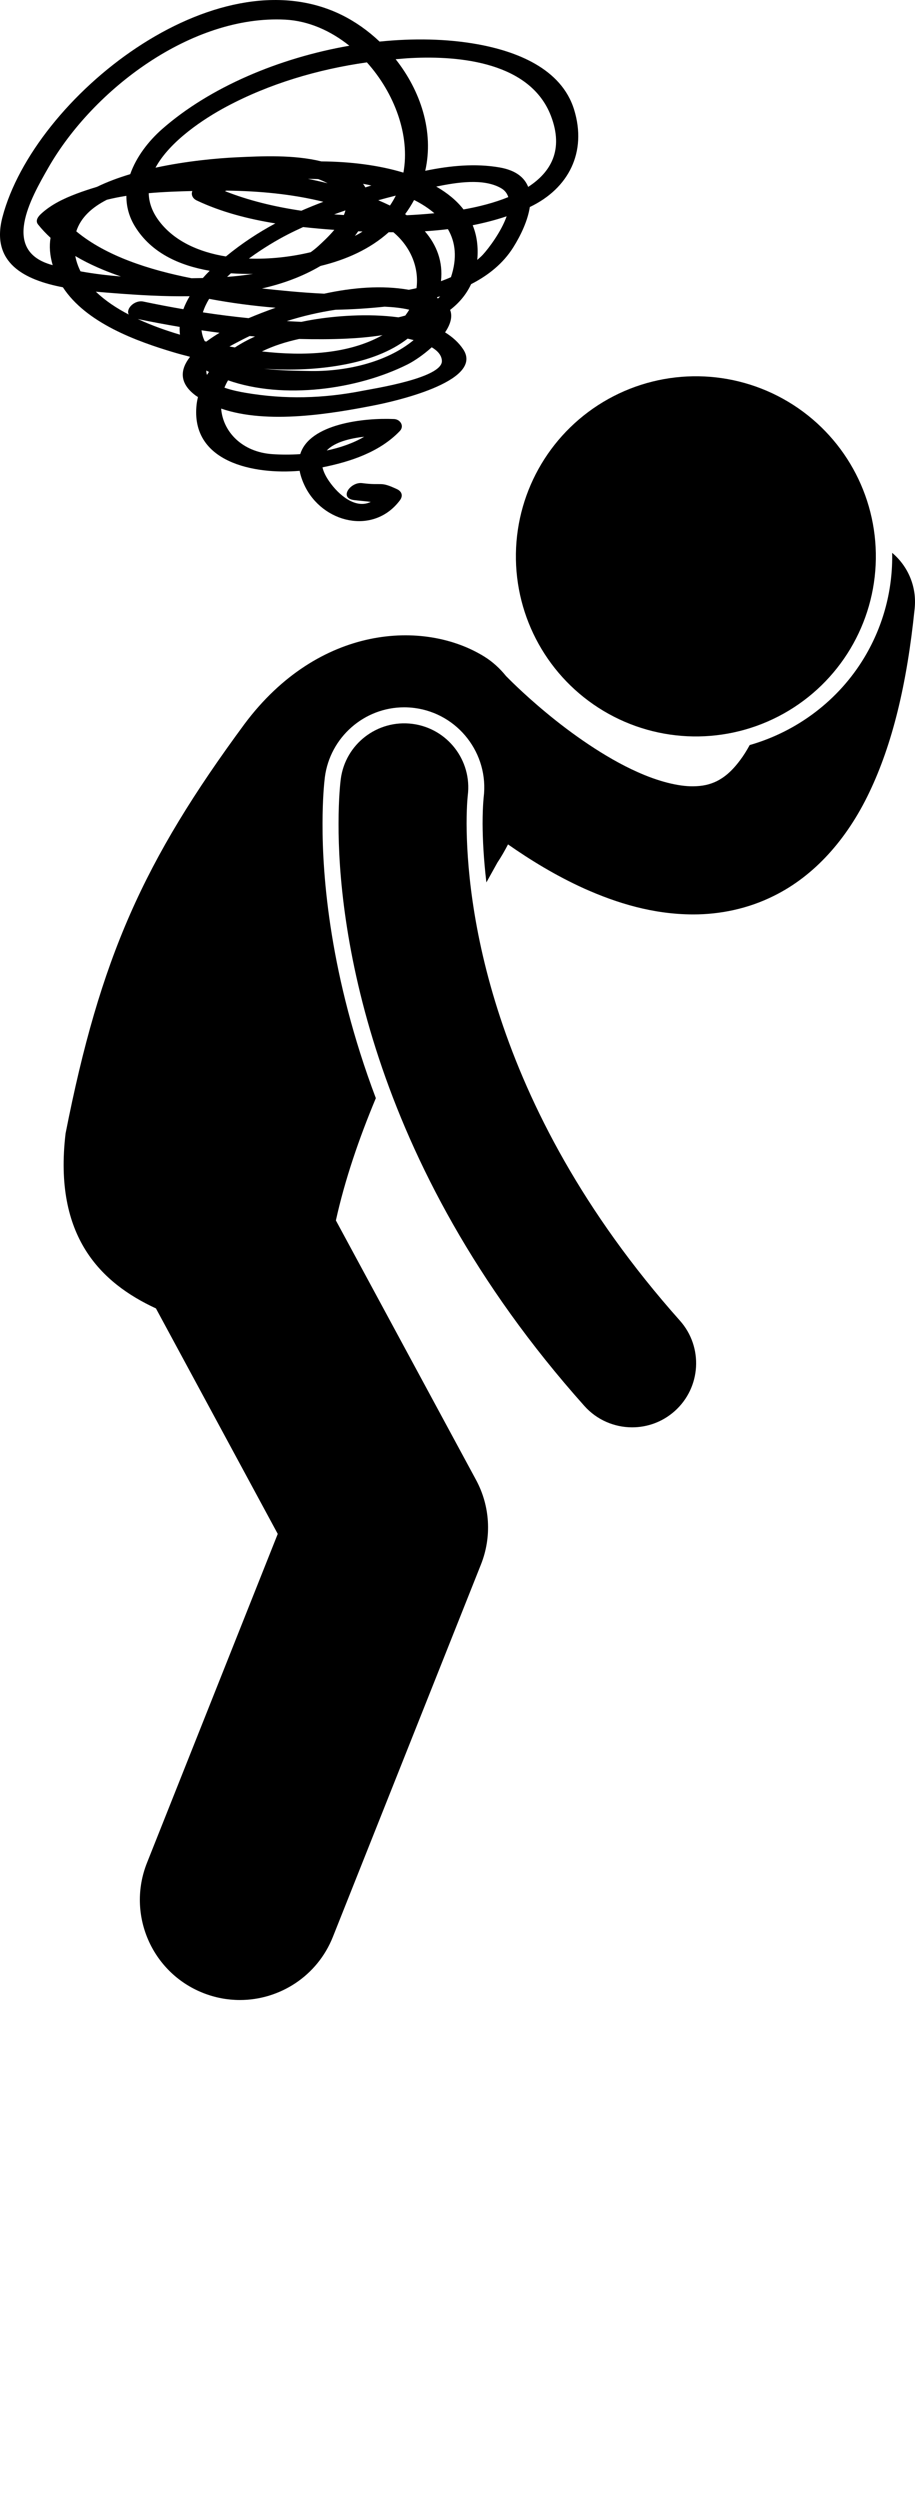 <svg xmlns="http://www.w3.org/2000/svg" xmlns:xlink="http://www.w3.org/1999/xlink" version="1.1" x="0px" y="0px" viewBox="0 0 114.323 312.149" style="enable-background:new 0 0 114.323 249.719;" xml:space="preserve"><g><ellipse transform="matrix(0.513 -0.858 0.858 0.513 -17.297 108.459)" cx="86.99" cy="69.482" rx="22.493" ry="22.496"/><path d="M40.589,97.041c0.648-4.98,4.909-8.727,9.914-8.727c0.43,0,0.865,0.029,1.293,0.085c5.448,0.708,9.32,5.719,8.633,11.17   c-0.014,0.155-0.031,0.341-0.049,0.606c-0.037,0.539-0.083,1.441-0.083,2.673c0.009,1.873,0.122,4.358,0.474,7.33   c0.473-0.846,0.934-1.674,1.377-2.479c0.488-0.728,0.92-1.49,1.325-2.267c2.819,1.967,6.003,3.924,9.544,5.521   c4.043,1.808,8.563,3.206,13.555,3.222c0.019,0,0.039,0,0.059,0c3.295,0,6.808-0.688,10.093-2.336   c5.002-2.479,9.084-7.004,11.897-12.918c2.846-5.952,4.69-13.4,5.662-22.972c0.275-2.731-0.859-5.279-2.813-6.923   c0.09,4.438-1.016,8.951-3.457,13.034c-3.227,5.389-8.422,9.272-14.343,10.967c-0.394,0.722-0.787,1.342-1.171,1.851   c-1.113,1.505-2.06,2.207-2.928,2.651c-0.877,0.428-1.775,0.639-3,0.647c-1.811,0.017-4.319-0.6-6.989-1.812   c-4.013-1.791-8.251-4.809-11.321-7.364c-1.544-1.275-2.81-2.432-3.667-3.247c-0.431-0.407-0.758-0.731-0.969-0.942   c-0.107-0.106-0.183-0.184-0.228-0.229c-0.039-0.041-0.039-0.041-0.039-0.041c-0.038-0.04-0.08-0.074-0.119-0.113   c-0.767-0.95-1.664-1.788-2.734-2.451c-7.479-4.634-20.679-3.998-29.945,8.407c-12.641,17.132-18.044,29.188-22.366,51.131   c-1.532,12.883,4.405,18.666,11.29,21.852l15.219,28.155l-16.34,41.073c-2.552,6.414,0.579,13.684,6.993,16.236   c1.517,0.603,3.08,0.889,4.618,0.889c4.97,0,9.668-2.983,11.617-7.882l18.502-46.501c1.369-3.445,1.145-7.305-0.619-10.565   l-17.507-32.389c1.131-5.116,2.896-10.253,4.992-15.267c-5.76-15.259-6.682-27.73-6.659-34.275   C40.3,99.741,40.501,97.753,40.589,97.041z"/><path d="M78.982,178.215c1.895,0.001,3.795-0.668,5.32-2.028c3.297-2.942,3.586-7.999,0.646-11.296   c-24.324-27.311-26.61-52.782-26.65-62.044c0-1.263,0.045-2.214,0.086-2.811c0.021-0.299,0.039-0.51,0.052-0.625   c0.005-0.043,0.008-0.073,0.009-0.091c0.552-4.371-2.533-8.369-6.906-8.938c-4.381-0.567-8.395,2.521-8.964,6.903   c-0.039,0.303-0.276,2.266-0.276,5.562c-0.039,11.944,3.25,41.943,30.709,72.692C74.587,177.312,76.78,178.215,78.982,178.215z"/><path d="M7.858,35.871c2.907,4.457,9.21,6.747,13.926,8.146c0.626,0.186,1.268,0.351,1.909,0.515   c0.012,0.016,0.021,0.031,0.034,0.046c-1.19,1.53-1.406,3.222,0.71,4.803c0.094,0.07,0.199,0.125,0.295,0.192   c-0.064,0.297-0.131,0.594-0.166,0.909c-0.814,7.253,7.189,8.798,12.871,8.304c0.104,0.559,0.301,1.163,0.609,1.816   c2.22,4.701,8.607,6.266,11.912,1.877c0.434-0.576,0.256-1.12-0.379-1.414c-2.168-1.005-1.672-0.4-4.336-0.743   c-1.432-0.184-2.953,1.868-1,2.119c0.529,0.068,1.328,0.126,2.079,0.225c-1.864,0.918-3.987-0.811-5.217-2.6   c-0.439-0.639-0.698-1.208-0.813-1.717c3.51-0.7,7.17-1.917,9.666-4.535c0.59-0.619,0.057-1.456-0.715-1.492   c-3.748-0.174-10.57,0.589-11.729,4.38c-1.227,0.082-2.416,0.074-3.49,0.001c-3.783-0.258-6.172-2.807-6.393-5.688   c5.828,2.012,13.911,0.623,19.224-0.423c1.761-0.347,13.751-2.875,11.018-6.982c-0.572-0.86-1.355-1.548-2.264-2.112   c0.649-0.957,0.972-1.942,0.63-2.804c1.111-0.856,2.018-1.914,2.621-3.215c2.13-1.089,3.994-2.565,5.27-4.596   c0.949-1.513,1.813-3.345,2.067-5.035c4.876-2.322,7.152-6.867,5.541-12.138c-1.591-5.204-7.304-7.333-12.14-8.197   c-3.781-0.676-7.941-0.754-12.173-0.321c-1.417-1.344-3.012-2.473-4.7-3.309C26.948-5.927,4.239,12.147,0.308,27.101   C-1.202,32.842,3.086,34.957,7.858,35.871z M45.502,54.533c-1.383,0.815-3.004,1.365-4.677,1.717   C41.774,55.226,43.687,54.73,45.502,54.533z M45.841,7.788c3.449,3.836,5.417,9.119,4.562,13.766   c-3.118-0.947-6.704-1.377-10.249-1.401c-3.454-0.853-7.431-0.657-10.586-0.511c-2.387,0.111-6.244,0.454-10.141,1.298   c1.807-3.347,6.096-6.145,8.842-7.612C33.661,10.447,39.732,8.653,45.841,7.788z M56.345,34.605   c-0.402,0.185-0.824,0.346-1.249,0.503c0.278-2.423-0.535-4.522-2.015-6.231c0.964-0.061,1.926-0.149,2.884-0.265   C56.919,30.245,57.136,32.234,56.345,34.605z M31.098,32.285c1.757-1.292,3.554-2.343,4.864-3.015   c0.626-0.321,1.266-0.624,1.911-0.919c1.308,0.142,2.612,0.259,3.898,0.348c-0.69,0.823-1.474,1.542-1.99,2.016   c-0.304,0.278-0.626,0.533-0.958,0.773C36.368,32.08,33.695,32.375,31.098,32.285z M28.29,23.8   c4.001,0.046,8.171,0.417,12.109,1.396c-0.932,0.353-1.848,0.722-2.745,1.116c-3.347-0.491-6.598-1.279-9.547-2.447   C28.166,23.843,28.23,23.822,28.29,23.8z M48.724,25.664c-0.475-0.232-0.967-0.449-1.462-0.663c0.729-0.202,1.46-0.395,2.19-0.578   C49.241,24.848,48.998,25.262,48.724,25.664z M43.16,26.269c-0.047,0.193-0.113,0.388-0.195,0.582   c-0.405-0.024-0.809-0.051-1.214-0.083C42.219,26.597,42.688,26.43,43.16,26.269z M44.754,28.879   c0.179,0.009,0.358,0.017,0.538,0.025c-0.133,0.084-0.254,0.174-0.392,0.254c-0.175,0.103-0.374,0.196-0.56,0.295   C44.485,29.266,44.621,29.073,44.754,28.879z M50.815,26.877c-0.065-0.045-0.132-0.092-0.198-0.136   c0.406-0.551,0.779-1.142,1.121-1.771c0.955,0.48,1.809,1.032,2.535,1.657C53.15,26.735,51.995,26.819,50.815,26.877z    M45.647,23.399c-0.089-0.151-0.173-0.302-0.29-0.447c0.351,0.064,0.697,0.133,1.041,0.208   C46.146,23.239,45.896,23.319,45.647,23.399z M40.929,22.884c-0.805-0.203-1.62-0.386-2.448-0.55   c0.425,0.002,0.852,0.011,1.279,0.026C40.17,22.512,40.561,22.686,40.929,22.884z M24.034,23.851   c-0.188,0.436,0.023,0.932,0.543,1.178c3.031,1.438,6.396,2.309,9.826,2.866c-2.146,1.153-4.199,2.502-6.177,4.127   c-3.384-0.549-6.407-1.902-8.296-4.353c-0.924-1.198-1.324-2.39-1.348-3.549C20.48,23.952,22.347,23.893,24.034,23.851z    M31.61,34.197c-1.069,0.177-2.156,0.295-3.238,0.375c0.156-0.152,0.316-0.301,0.479-0.45   C29.777,34.186,30.701,34.209,31.61,34.197z M43.283,42.282c1.393-0.062,2.94-0.193,4.511-0.437   c-4.25,2.389-9.795,2.634-15.068,2.036c1.445-0.711,3.037-1.206,4.654-1.559C39.35,42.374,41.319,42.37,43.283,42.282z    M29.349,43.385c-0.228-0.041-0.457-0.079-0.682-0.122c0.584-0.329,1.156-0.615,1.605-0.853c0.303-0.16,0.615-0.304,0.923-0.454   c0.225,0.02,0.449,0.039,0.673,0.058C30.985,42.411,30.139,42.868,29.349,43.385z M25.349,39.003   c0.178-0.57,0.445-1.134,0.78-1.688c2.739,0.514,5.515,0.882,8.304,1.108c-1.174,0.416-2.303,0.855-3.371,1.303   C29.152,39.535,27.247,39.292,25.349,39.003z M27.432,41.552c-0.559,0.337-1.121,0.705-1.65,1.099   c-0.065-0.016-0.13-0.031-0.195-0.046c-0.215-0.403-0.341-0.866-0.413-1.363C25.925,41.351,26.677,41.457,27.432,41.552z    M43.087,45.506c2.889-0.556,5.667-1.54,7.848-3.226c0.254,0.058,0.502,0.12,0.744,0.186c-3.479,2.874-8.731,3.964-13.102,3.856   c-1.359-0.034-3.462-0.034-5.605-0.282C36.39,46.269,39.819,46.135,43.087,45.506z M50.636,39.401   c-0.279,0.081-0.566,0.154-0.857,0.222c-3.837-0.519-8.029-0.16-10.779,0.307c-0.439,0.074-0.891,0.163-1.348,0.258   c-0.484-0.024-0.936-0.048-1.338-0.067c-0.16-0.007-0.322-0.02-0.482-0.029c1.991-0.638,4.041-1.105,6.096-1.417   c2.052-0.038,4.098-0.168,6.129-0.384c1.045,0.047,2.148,0.158,3.07,0.379C50.982,38.92,50.815,39.163,50.636,39.401z    M51.075,36.183c-3.371-0.589-7.021-0.284-10.566,0.487c-2.881-0.136-5.586-0.416-7.779-0.652c2.59-0.584,5.063-1.486,7.318-2.814   c3.207-0.778,6.158-2.093,8.518-4.206c0.194,0.001,0.39,0,0.584,0c2.208,1.856,3.223,4.471,2.889,6.985   C51.719,36.05,51.402,36.125,51.075,36.183z M54.505,23.294c2.531-0.509,5.869-1.072,8.097,0.2   c0.484,0.276,0.763,0.665,0.905,1.116c-1.78,0.726-3.746,1.215-5.592,1.542C57.041,25.023,55.872,24.081,54.505,23.294z    M15.791,24.452c-0.009,1.282,0.307,2.58,1.081,3.836c2.032,3.296,5.542,4.87,9.329,5.52c-0.299,0.296-0.585,0.598-0.857,0.907   c-0.48,0.011-0.952,0.018-1.418,0.024c-5.24-1.034-10.658-2.75-14.394-5.852c0.563-1.759,2.003-3.023,3.825-3.948   C14.152,24.743,14.967,24.582,15.791,24.452z M15.109,34.524c-1.695-0.138-3.385-0.342-5.048-0.642   c-0.304-0.602-0.526-1.24-0.655-1.915C11.171,33.015,13.12,33.842,15.109,34.524z M11.976,36.419   c0.787,0.072,1.545,0.13,2.245,0.185c3.014,0.236,6.234,0.43,9.472,0.382c-0.313,0.537-0.582,1.078-0.783,1.622   c-1.674-0.288-3.342-0.606-4.998-0.955c-1.1-0.231-2.226,0.901-1.824,1.623C14.558,38.479,13.128,37.534,11.976,36.419z    M17.214,39.833c1.733,0.361,3.48,0.687,5.234,0.983c-0.015,0.328-0.002,0.652,0.039,0.972   C20.835,41.299,18.991,40.658,17.214,39.833z M25.784,46.262c0.101,0.061,0.215,0.118,0.322,0.177   c-0.084,0.121-0.168,0.244-0.246,0.369C25.798,46.638,25.769,46.457,25.784,46.262z M45.333,48.787   c-4.938,0.972-9.734,1.103-14.697,0.251c-0.553-0.095-1.607-0.287-2.594-0.634c0.123-0.31,0.273-0.616,0.452-0.918   c6.94,2.431,16.155,1.154,22.425-1.985c0.813-0.407,1.978-1.19,3.023-2.139c0.764,0.456,1.246,1.015,1.27,1.7   C55.285,47.191,46.757,48.507,45.333,48.787z M53.251,40.404c-0.003-0.001-0.006-0.002-0.008-0.003   c0.003-0.001,0.006-0.003,0.01-0.004C53.252,40.399,53.251,40.402,53.251,40.404z M54.737,37.262   c-0.044-0.022-0.088-0.045-0.134-0.066c0.012-0.033,0.023-0.067,0.034-0.1c0.119-0.033,0.24-0.064,0.359-0.1   C54.912,37.086,54.828,37.176,54.737,37.262z M60.321,31.811c-0.213,0.231-0.457,0.43-0.69,0.642   c0.149-1.622-0.053-3.066-0.573-4.331c1.44-0.286,2.86-0.65,4.244-1.116C62.622,28.943,61.05,31.02,60.321,31.811z M68.841,14.486   c1.616,4.23-0.016,7.017-2.849,8.851c-0.464-1.172-1.541-2.077-3.572-2.43c-3.002-0.523-6.169-0.229-9.289,0.42   c1.108-4.902-0.579-9.987-3.698-13.933c0.643-0.053,1.285-0.112,1.924-0.145C57.517,6.932,66.286,7.804,68.841,14.486z    M6.042,20.934c5.622-9.811,17.923-19.075,29.592-18.481c2.908,0.148,5.67,1.381,8.014,3.257   C34.9,7.229,26.22,10.876,20.251,16.122c-1.701,1.496-3.227,3.473-3.979,5.624c-1.466,0.438-2.877,0.961-4.16,1.586   c-0.874,0.263-1.731,0.543-2.555,0.855c-1.605,0.609-3.172,1.35-4.442,2.528c-0.351,0.325-0.739,0.832-0.363,1.308   c0.475,0.6,1.001,1.152,1.563,1.669c-0.17,1.032-0.101,2.166,0.268,3.414c-0.025-0.007-0.052-0.012-0.077-0.019   C0.114,31.329,3.813,24.823,6.042,20.934z"/></g></svg>